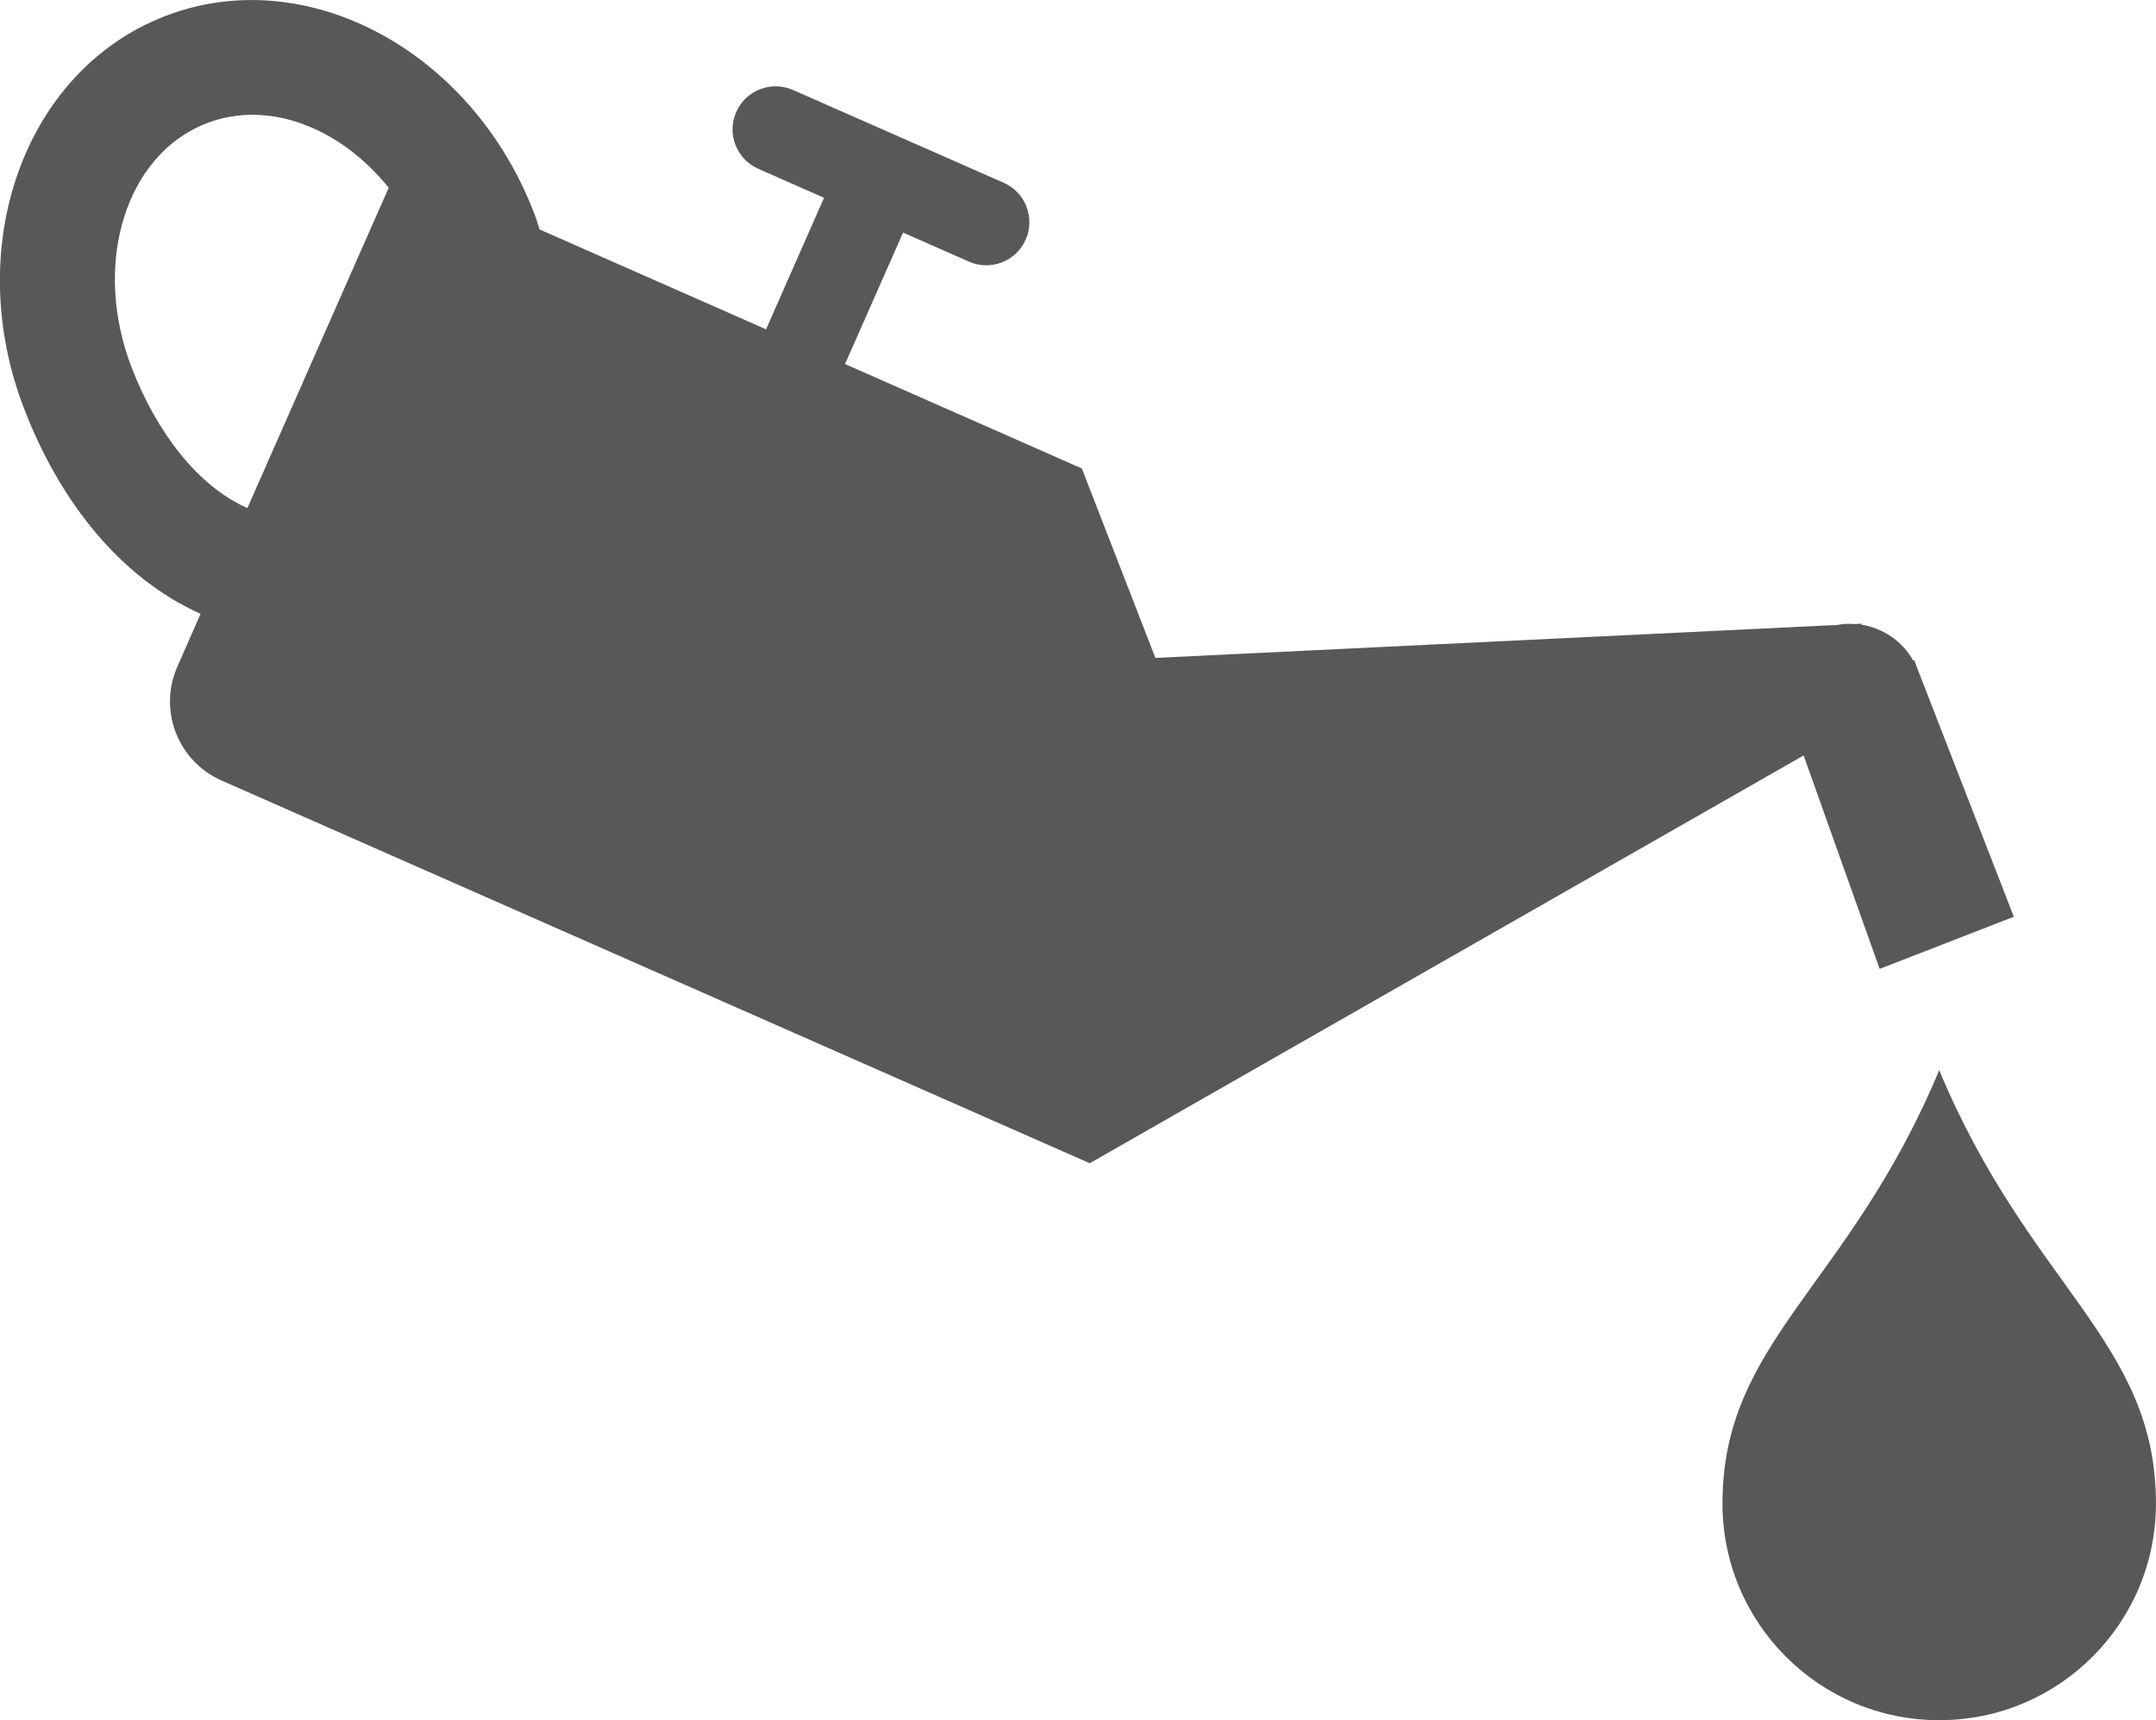 <?xml version="1.0" encoding="utf-8"?>
<!-- Generator: Adobe Illustrator 16.0.0, SVG Export Plug-In . SVG Version: 6.00 Build 0)  -->
<!DOCTYPE svg PUBLIC "-//W3C//DTD SVG 1.1//EN" "http://www.w3.org/Graphics/SVG/1.1/DTD/svg11.dtd">
<svg version="1.1" id="Layer_1" xmlns="http://www.w3.org/2000/svg" xmlns:xlink="http://www.w3.org/1999/xlink" x="0px" y="0px"
	 width="40.646px" height="32.439px" viewBox="421.75 243.202 40.646 32.439" enable-background="new 421.75 243.202 40.646 32.439"
	 xml:space="preserve">
<path fill="#595859" d="M458.309,263.383c-1.701,4.086-4.086,5.108-4.086,8.172c0,2.258,1.829,4.086,4.086,4.086
	c2.258,0,4.086-1.828,4.086-4.086C462.395,268.492,460.011,267.469,458.309,263.383"/>
<path fill="#595859" d="M459.716,260.49l-1.811-4.661l-0.068-0.183l-0.018,0.014c-0.207-0.372-0.576-0.615-0.978-0.678l0.008-0.018
	l-0.131,0.006c-0.108-0.008-0.22-0.006-0.326,0.017l-12.86,0.622l-1.387-3.573l-4.464-1.969l1.094-2.479l1.24,0.547
	c0.412,0.182,0.892-0.005,1.072-0.415c0.182-0.41-0.005-0.891-0.416-1.072l-3.968-1.748c-0.411-0.183-0.894,0.003-1.073,0.414
	c-0.183,0.41,0.006,0.892,0.418,1.072l1.237,0.546l-1.093,2.48l-4.269-1.883c-0.035-0.107-0.066-0.217-0.11-0.324
	c-1.188-3.07-4.308-4.726-6.957-3.697c-2.651,1.029-3.836,4.353-2.644,7.421c0.672,1.732,1.797,3.163,3.319,3.849l-0.438,0.997
	c-0.362,0.822,0.01,1.781,0.832,2.145l16.369,7.218l13.459-7.69l1.433,4.025L459.716,260.49z M426.414,252.783
	c-0.944-0.417-1.712-1.438-2.178-2.639c-0.757-1.953-0.126-4.021,1.406-4.616c1.166-0.452,2.518,0.076,3.436,1.214L426.414,252.783z
	"/>
</svg>
